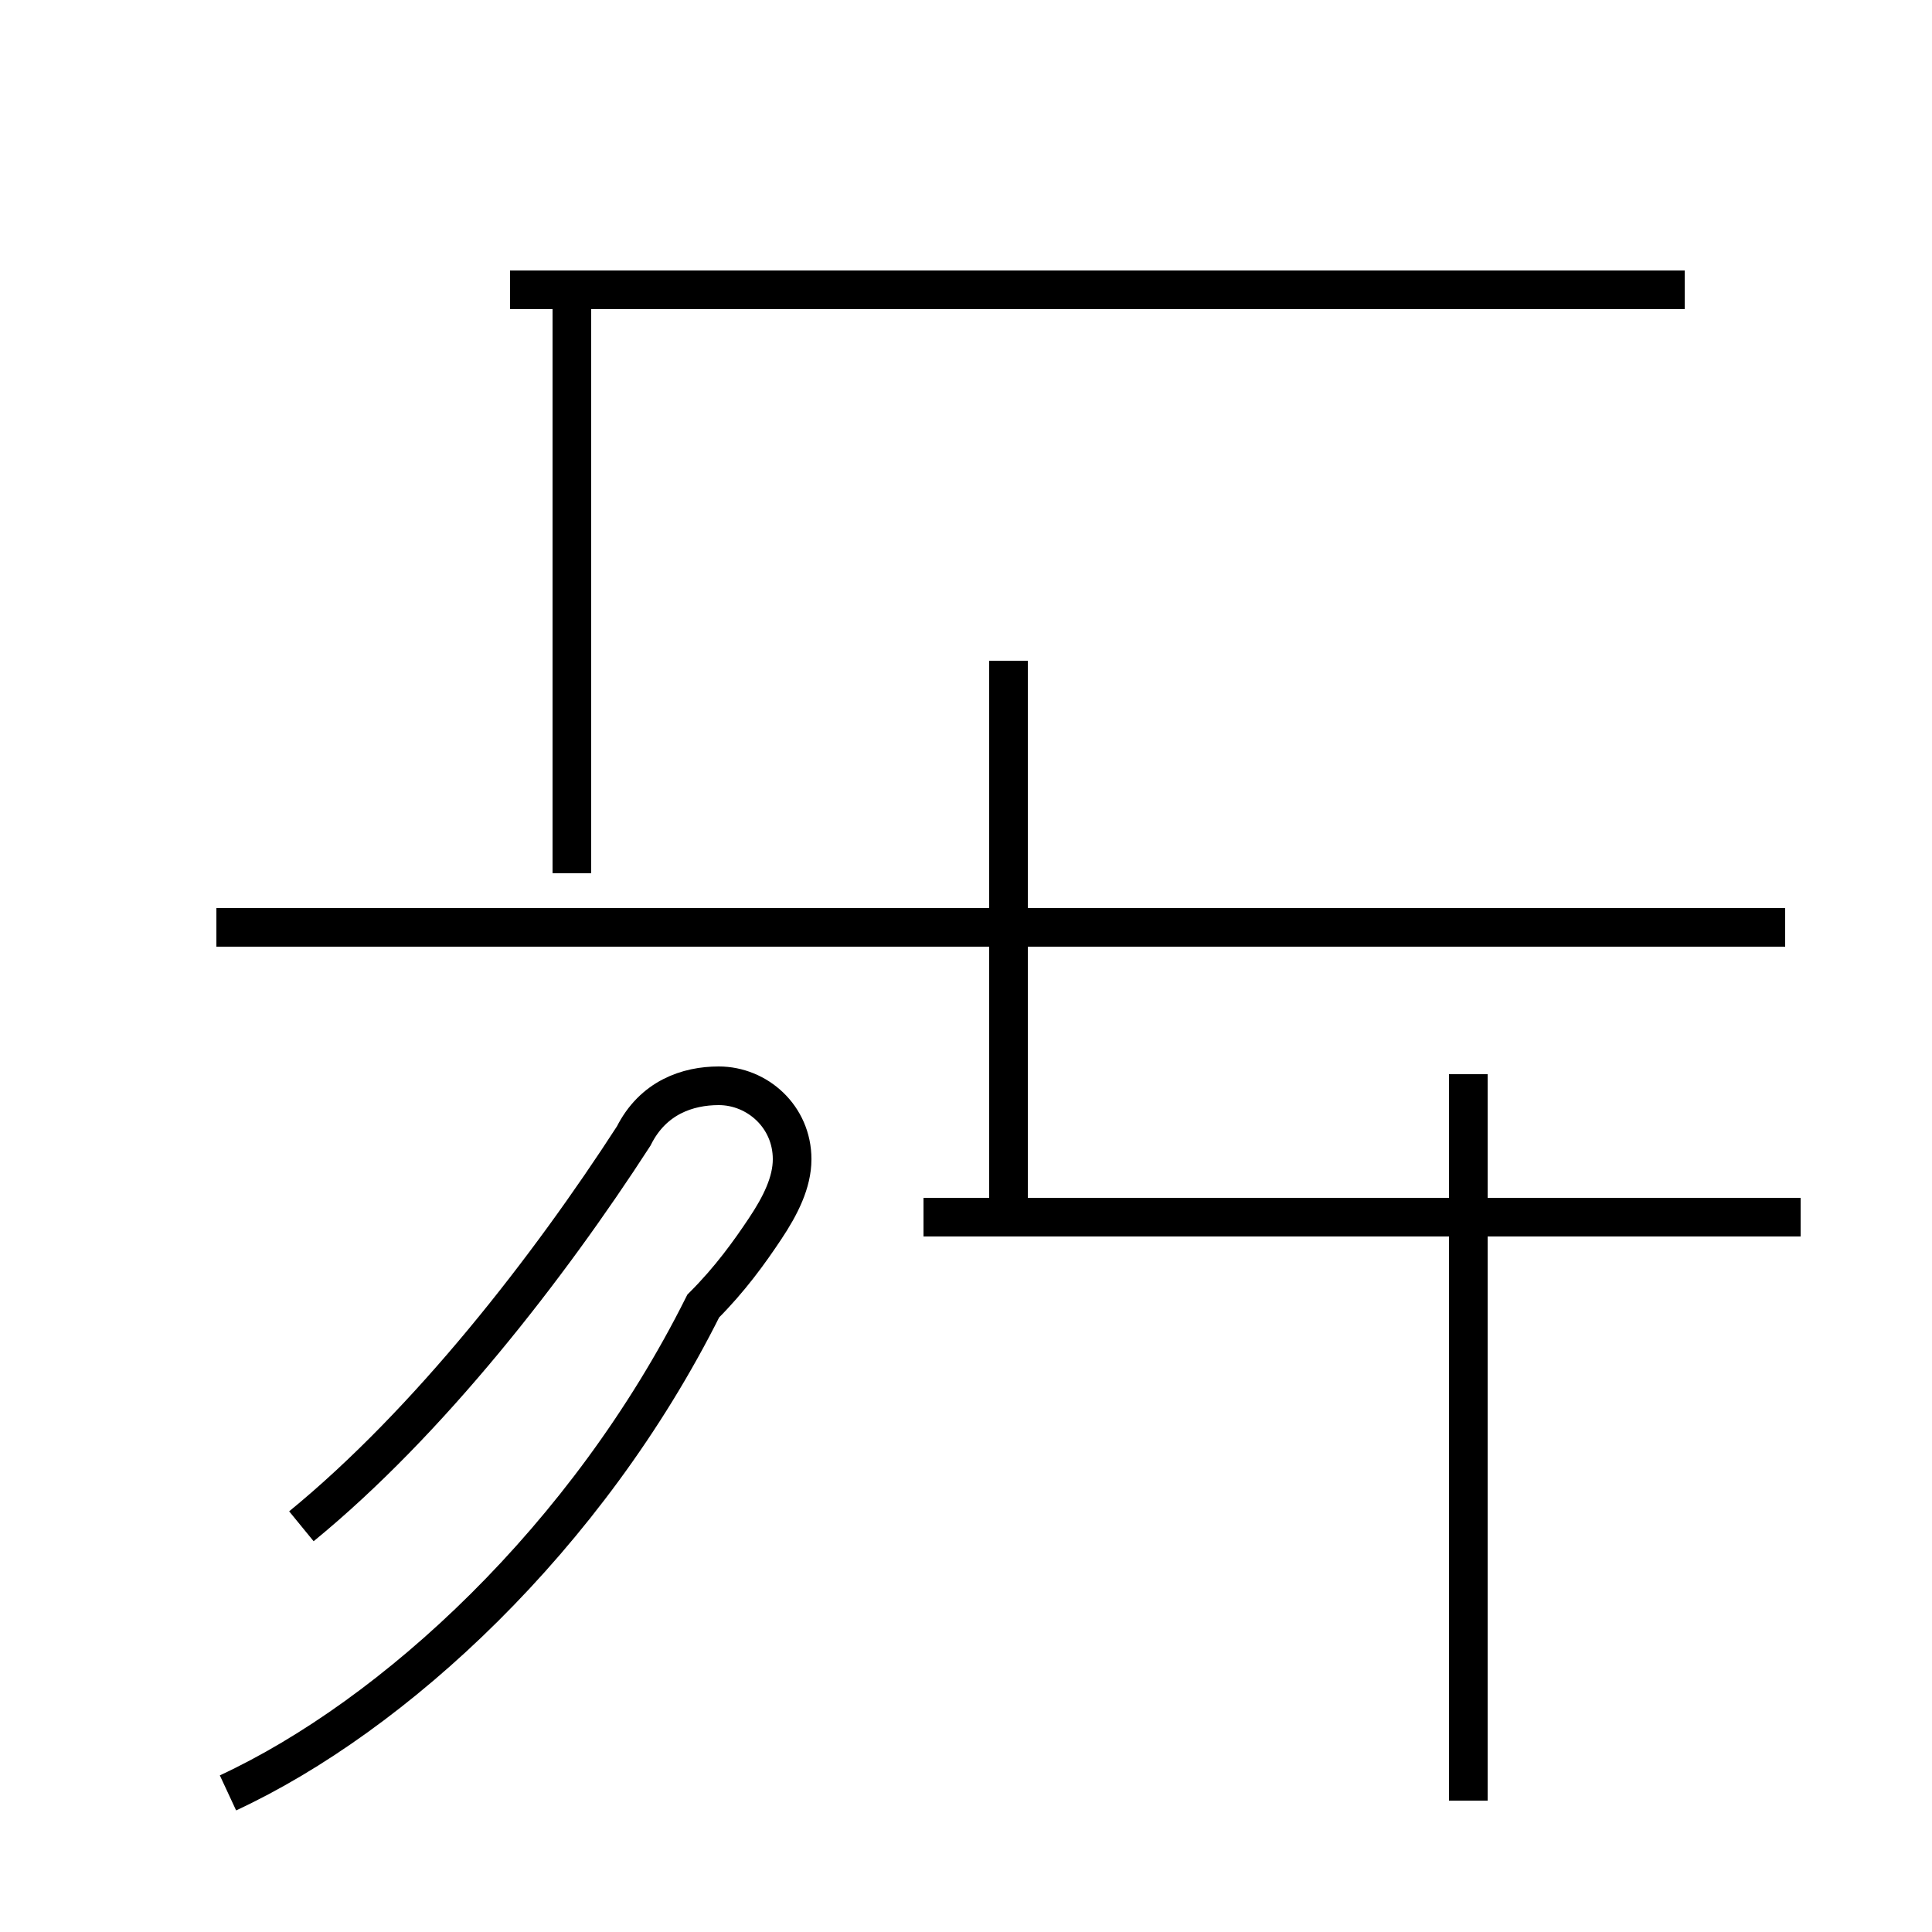 <?xml version='1.0' encoding='utf8'?>
<svg viewBox="0.0 -44.0 50.0 50.0" version="1.1" xmlns="http://www.w3.org/2000/svg">
<rect x="0.0" y="-44.0" width="50.0" height="50.0" fill="#808080" stroke="none"/>
<rect x="-1000" y="-1000" width="2000" height="2000" stroke="white" fill="white"/>
<g style="fill:none; stroke:#000000;  stroke-width:1">
<path d="M 5.9 -2.4 C 10.2 -0.4 15.2 4.2 18.2 10.2 C 18.9 10.9 19.4 11.6 19.8 12.2 C 20.2 12.8 20.5 13.4 20.5 14.0 C 20.5 15.1 19.6 15.9 18.6 15.9 C 17.8 15.9 16.9 15.6 16.4 14.6 C 14.2 11.2 11.1 7.2 7.8 4.5 M 13.2 20.0 L 46.2 20.0 M 44.5 20.0 L 5.6 20.0 M 43.6 36.5 L 13.2 36.5 M 14.8 36.5 L 14.8 21.4 M 14.8 26.9 L 14.8 29.8 M 26.1 12.5 L 26.1 26.9 M 38.0 -2.6 L 38.0 16.2 M 46.6 12.5 L 23.9 12.5 M 38.0 4.5 L 38.0 -2.6 " transform="scale(1, -1)" />
</g>
</svg>